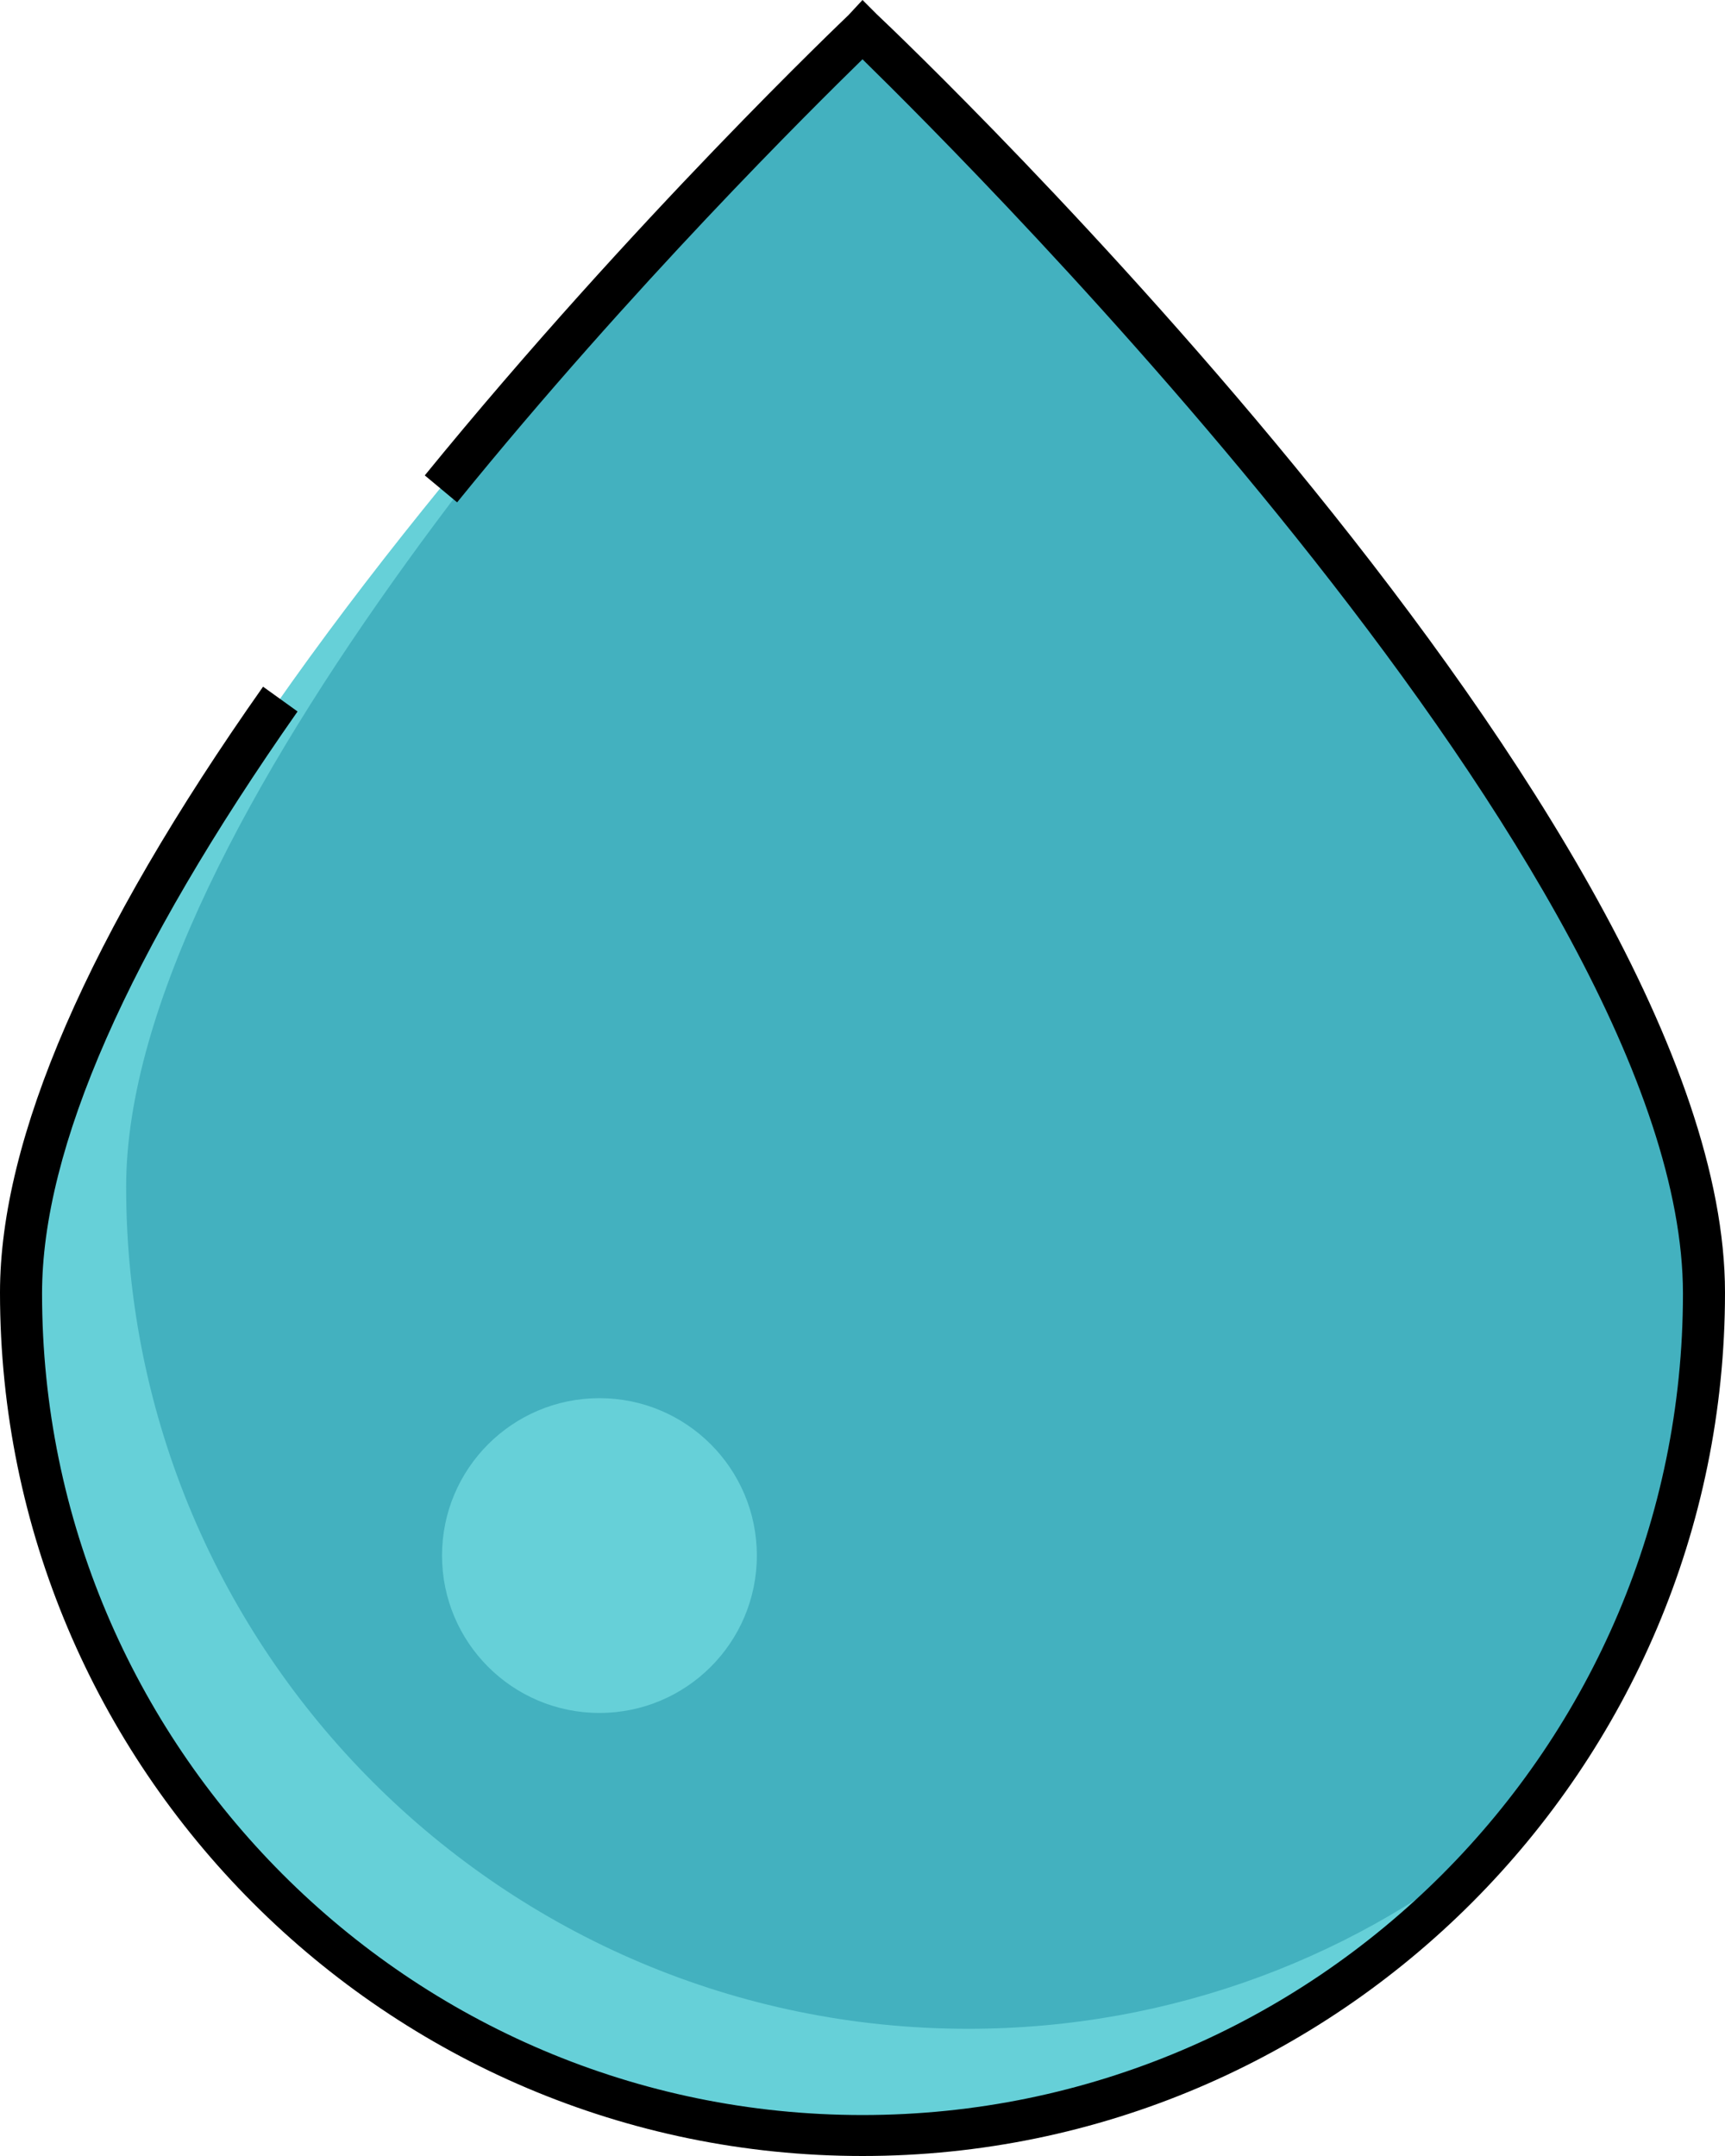 <?xml version="1.0" encoding="utf-8"?>
<!-- Generator: Adobe Illustrator 20.0.0, SVG Export Plug-In . SVG Version: 6.00 Build 0)  -->
<svg version="1.1" id="Layer_1" xmlns="http://www.w3.org/2000/svg" xmlns:xlink="http://www.w3.org/1999/xlink" x="0px" y="0px"
	 viewBox="0 0 160 200" style="enable-background:new 0 0 160 200;" xml:space="preserve">
<style type="text/css">
	.st0{fill:#43B1BF;}
	.st1{fill:#66D0D8;}
</style>
<g>
	<g>
		<path class="st0" d="M158.1,119.9c0,43.1-34.9,78.1-78.1,78.1S2,163,2,119.9S80,2.7,80,2.7S158.1,76.7,158.1,119.9z"/>
	</g>
	<g>
		<path class="st1" d="M89.8,188.2c-43.1,0-78.1-35-78.1-78.1c0-33.5,46.8-85.4,67.9-107C75.3,7.2,2,78,2,119.9
			C2,163,36.9,198,80,198c24,0,45.5-10.9,59.8-28C126.3,181.4,108.8,188.2,89.8,188.2z"/>
	</g>
	<g>
		<path d="M80,200c-44.1,0-80-35.9-80-80.1c0-14.3,8.2-33.2,24.4-56.2l3.2,2.3C11.9,88.4,3.9,106.5,3.9,120
			c0,42,34.1,76.2,76.1,76.2s76.1-34.2,76.1-76.2C156.1,81.2,90.3,15.6,80,5.5c-4.7,4.6-21.3,21-37.6,41.1l-3-2.5
			C58.8,20.3,78.5,1.6,78.7,1.4L80,0l1.3,1.3c3.2,3,78.7,75.1,78.7,118.6C160,164,124.1,200,80,200z"/>
	</g>
	<g>
		<ellipse class="st1" cx="55.6" cy="144.3" rx="14.6" ry="14.6"/>
	</g>
</g>
</svg>
